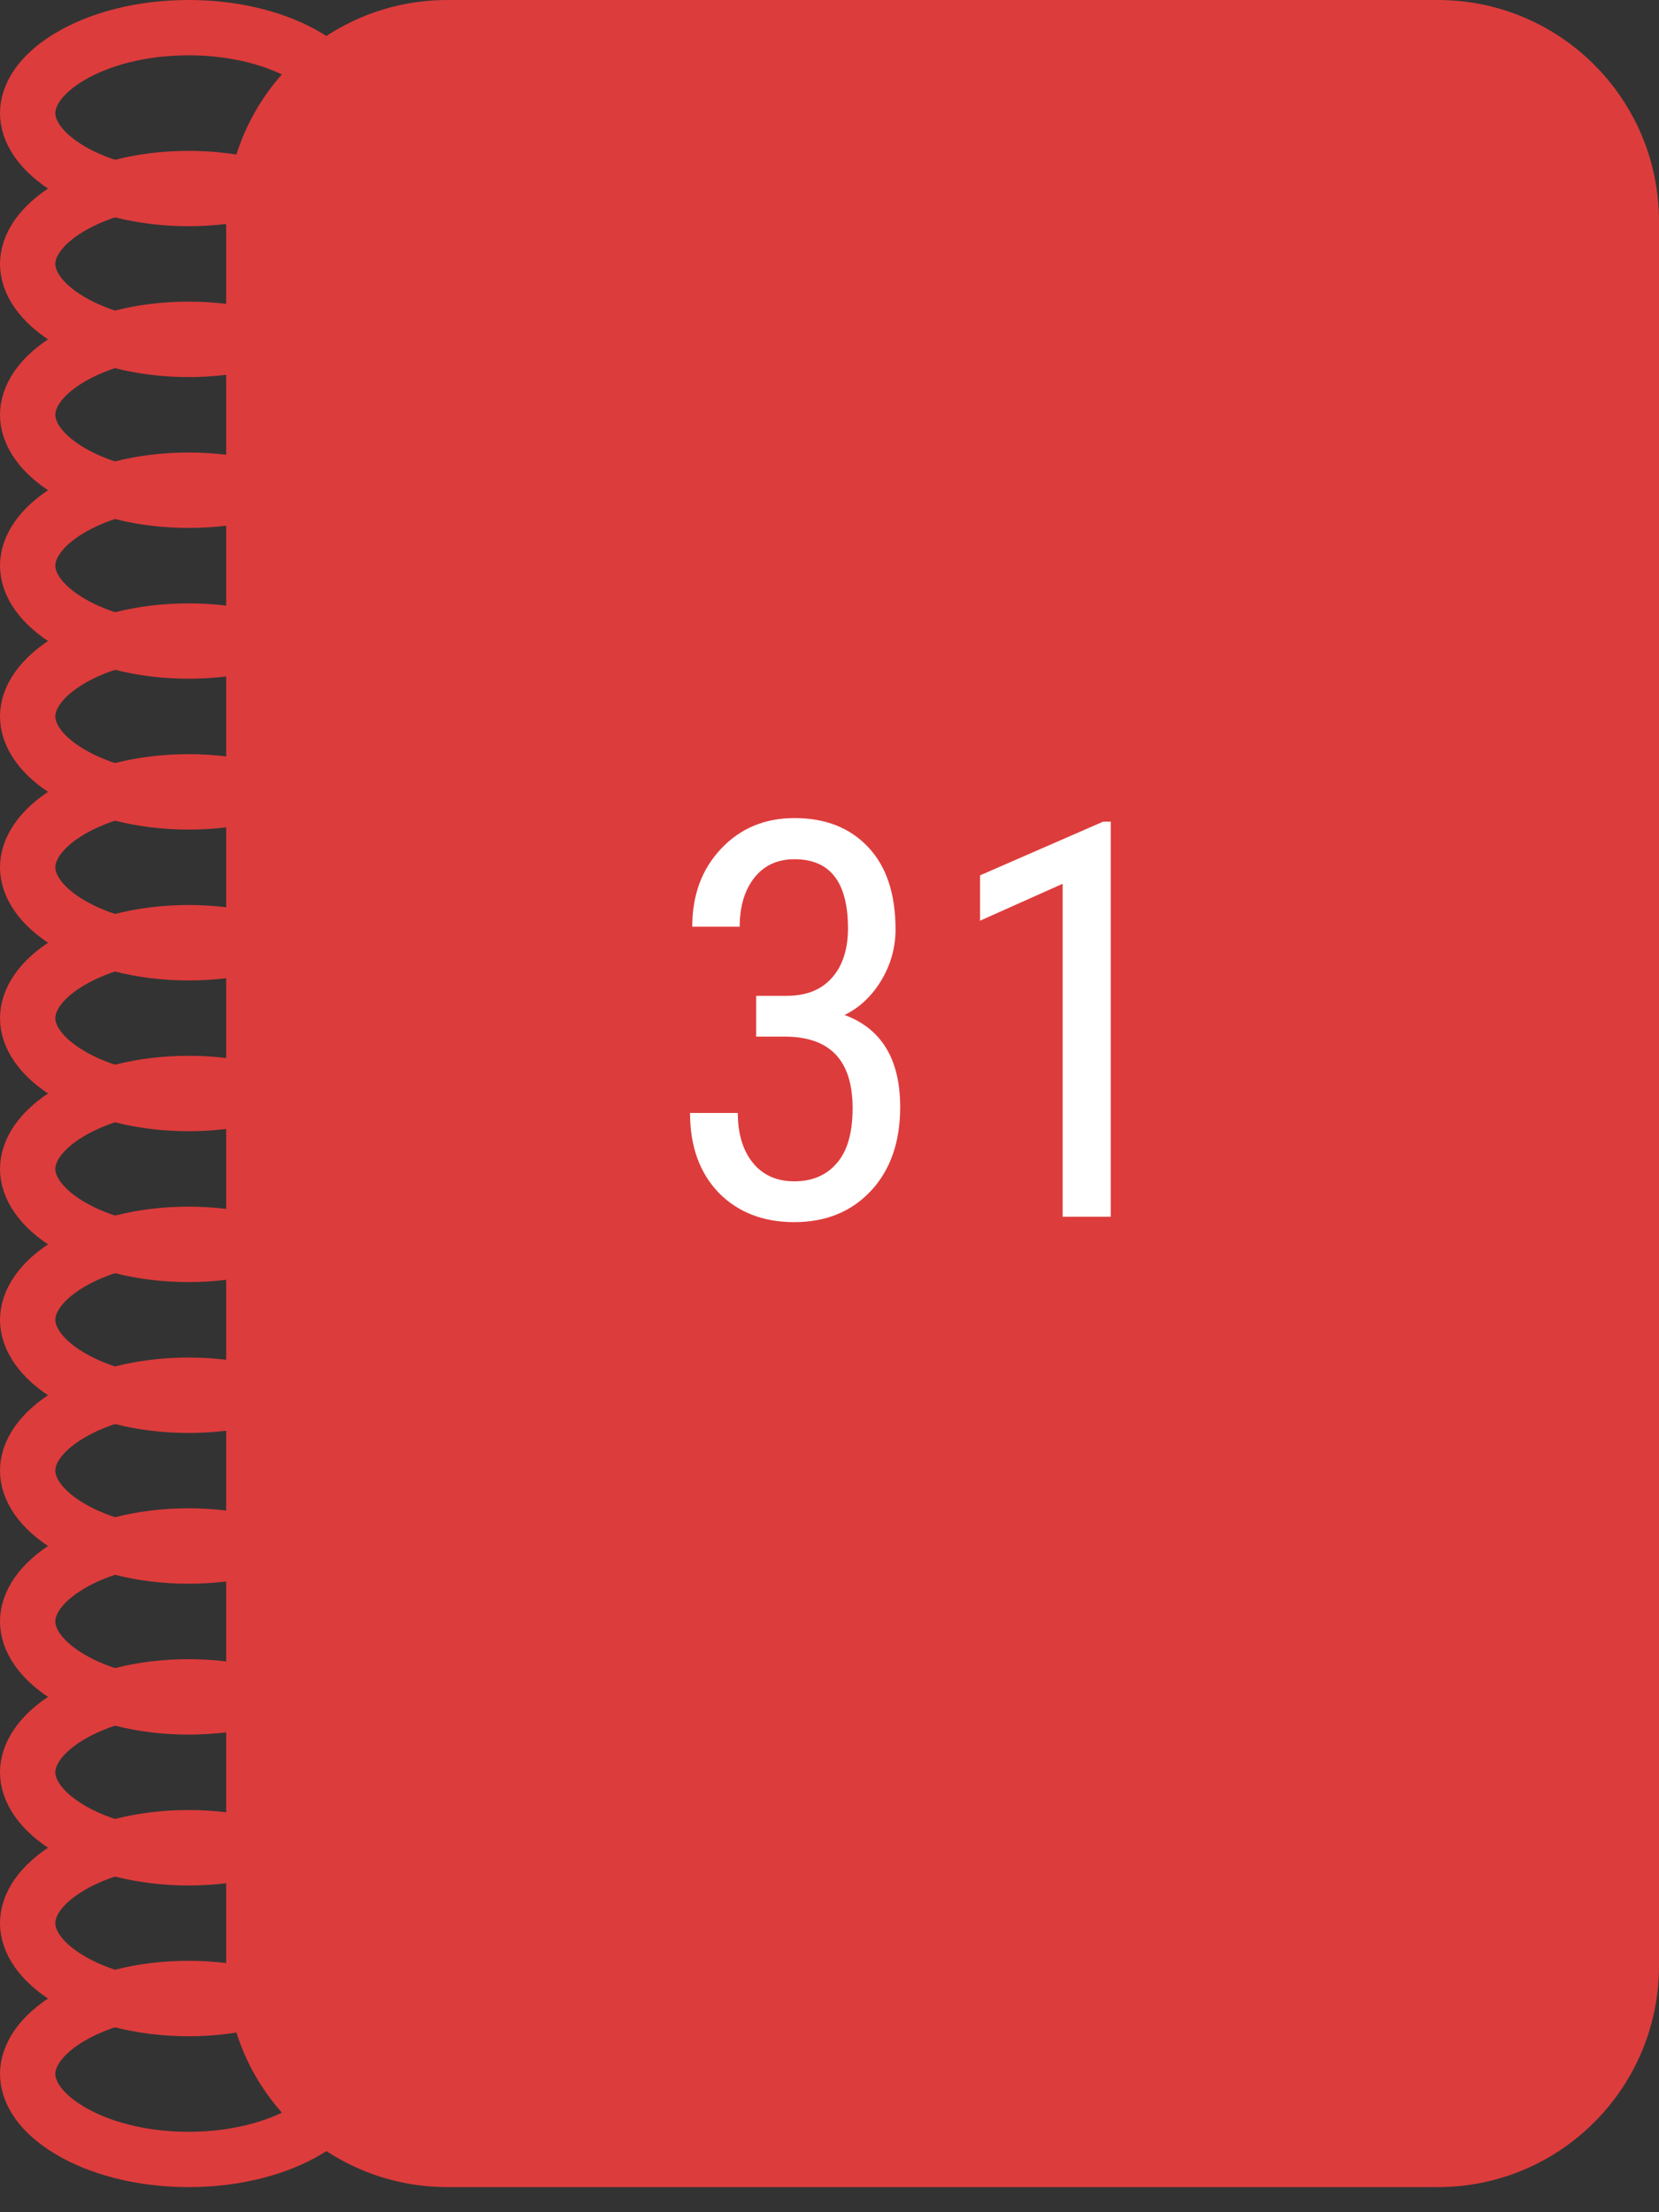 <svg width="15" height="20" viewBox="0 0 15 20" fill="none" xmlns="http://www.w3.org/2000/svg">
<rect x="0" y="0" width="15" height="20" fill="#333333" stroke="none"/>
<path d="M2.045 2C2.045 0.895 2.941 0 4.045 0H13C14.105 0 15 0.895 15 2V17.773C15 18.877 14.105 19.773 13 19.773H4.045C2.941 19.773 2.045 18.877 2.045 17.773V2Z" fill="#DD3C3C"/>
<path d="M6.837 9.003H7.113C7.291 9.003 7.427 8.948 7.523 8.839C7.619 8.73 7.667 8.581 7.667 8.393C7.667 7.976 7.506 7.768 7.184 7.768C7.029 7.768 6.908 7.824 6.82 7.936C6.732 8.048 6.688 8.196 6.688 8.378H6.259C6.259 8.093 6.345 7.859 6.518 7.675C6.692 7.489 6.914 7.396 7.184 7.396C7.464 7.396 7.686 7.484 7.851 7.66C8.015 7.834 8.097 8.082 8.097 8.402C8.097 8.567 8.054 8.721 7.968 8.864C7.883 9.005 7.772 9.11 7.636 9.176C7.971 9.3 8.139 9.577 8.139 10.009C8.139 10.326 8.05 10.579 7.873 10.768C7.697 10.955 7.466 11.049 7.182 11.049C6.9 11.049 6.672 10.96 6.498 10.783C6.326 10.604 6.239 10.364 6.239 10.062H6.671C6.671 10.251 6.717 10.402 6.808 10.514C6.899 10.625 7.024 10.68 7.182 10.68C7.343 10.68 7.471 10.626 7.565 10.517C7.661 10.408 7.709 10.242 7.709 10.019C7.709 9.587 7.505 9.372 7.096 9.372H6.837V9.003ZM10.043 11H9.608V7.99L8.861 8.324V7.914L9.975 7.428H10.043V11Z" fill="white"/>
<path d="M3.159 1.023C3.159 1.183 3.05 1.37 2.781 1.532C2.518 1.69 2.138 1.795 1.705 1.795C1.271 1.795 0.891 1.69 0.628 1.532C0.359 1.37 0.25 1.183 0.25 1.023C0.25 0.863 0.359 0.675 0.628 0.514C0.891 0.356 1.271 0.25 1.705 0.25C2.138 0.25 2.518 0.356 2.781 0.514C3.05 0.675 3.159 0.863 3.159 1.023Z" stroke="#DD3C3C" stroke-width="0.5"/>
<path d="M3.159 2.386C3.159 2.546 3.05 2.734 2.781 2.895C2.518 3.053 2.138 3.159 1.705 3.159C1.271 3.159 0.891 3.053 0.628 2.895C0.359 2.734 0.25 2.546 0.25 2.386C0.25 2.226 0.359 2.039 0.628 1.878C0.891 1.72 1.271 1.614 1.705 1.614C2.138 1.614 2.518 1.72 2.781 1.878C3.05 2.039 3.159 2.226 3.159 2.386Z" stroke="#DD3C3C" stroke-width="0.5"/>
<path d="M3.159 3.75C3.159 3.91 3.05 4.098 2.781 4.259C2.518 4.417 2.138 4.523 1.705 4.523C1.271 4.523 0.891 4.417 0.628 4.259C0.359 4.098 0.25 3.91 0.25 3.75C0.25 3.59 0.359 3.402 0.628 3.241C0.891 3.083 1.271 2.977 1.705 2.977C2.138 2.977 2.518 3.083 2.781 3.241C3.05 3.402 3.159 3.59 3.159 3.75Z" stroke="#DD3C3C" stroke-width="0.5"/>
<path d="M3.159 5.114C3.159 5.274 3.05 5.461 2.781 5.622C2.518 5.78 2.138 5.886 1.705 5.886C1.271 5.886 0.891 5.78 0.628 5.622C0.359 5.461 0.25 5.274 0.25 5.114C0.25 4.954 0.359 4.766 0.628 4.605C0.891 4.447 1.271 4.341 1.705 4.341C2.138 4.341 2.518 4.447 2.781 4.605C3.05 4.766 3.159 4.954 3.159 5.114Z" stroke="#DD3C3C" stroke-width="0.5"/>
<path d="M3.159 6.477C3.159 6.637 3.05 6.825 2.781 6.986C2.518 7.144 2.138 7.25 1.705 7.25C1.271 7.25 0.891 7.144 0.628 6.986C0.359 6.825 0.25 6.637 0.25 6.477C0.25 6.317 0.359 6.13 0.628 5.968C0.891 5.81 1.271 5.705 1.705 5.705C2.138 5.705 2.518 5.81 2.781 5.968C3.05 6.13 3.159 6.317 3.159 6.477Z" stroke="#DD3C3C" stroke-width="0.5"/>
<path d="M3.159 7.841C3.159 8.001 3.05 8.189 2.781 8.35C2.518 8.508 2.138 8.614 1.705 8.614C1.271 8.614 0.891 8.508 0.628 8.35C0.359 8.189 0.25 8.001 0.25 7.841C0.25 7.681 0.359 7.493 0.628 7.332C0.891 7.174 1.271 7.068 1.705 7.068C2.138 7.068 2.518 7.174 2.781 7.332C3.05 7.493 3.159 7.681 3.159 7.841Z" stroke="#DD3C3C" stroke-width="0.5"/>
<path d="M3.159 9.205C3.159 9.365 3.05 9.552 2.781 9.713C2.518 9.871 2.138 9.977 1.705 9.977C1.271 9.977 0.891 9.871 0.628 9.713C0.359 9.552 0.25 9.365 0.25 9.205C0.25 9.044 0.359 8.857 0.628 8.696C0.891 8.538 1.271 8.432 1.705 8.432C2.138 8.432 2.518 8.538 2.781 8.696C3.05 8.857 3.159 9.044 3.159 9.205Z" stroke="#DD3C3C" stroke-width="0.5"/>
<path d="M3.159 10.568C3.159 10.728 3.05 10.916 2.781 11.077C2.518 11.235 2.138 11.341 1.705 11.341C1.271 11.341 0.891 11.235 0.628 11.077C0.359 10.916 0.25 10.728 0.25 10.568C0.25 10.408 0.359 10.22 0.628 10.059C0.891 9.901 1.271 9.795 1.705 9.795C2.138 9.795 2.518 9.901 2.781 10.059C3.05 10.22 3.159 10.408 3.159 10.568Z" stroke="#DD3C3C" stroke-width="0.5"/>
<path d="M3.159 11.932C3.159 12.092 3.05 12.28 2.781 12.441C2.518 12.599 2.138 12.705 1.705 12.705C1.271 12.705 0.891 12.599 0.628 12.441C0.359 12.28 0.25 12.092 0.25 11.932C0.25 11.772 0.359 11.584 0.628 11.423C0.891 11.265 1.271 11.159 1.705 11.159C2.138 11.159 2.518 11.265 2.781 11.423C3.05 11.584 3.159 11.772 3.159 11.932Z" stroke="#DD3C3C" stroke-width="0.5"/>
<path d="M3.159 13.295C3.159 13.456 3.05 13.643 2.781 13.804C2.518 13.962 2.138 14.068 1.705 14.068C1.271 14.068 0.891 13.962 0.628 13.804C0.359 13.643 0.25 13.456 0.25 13.295C0.25 13.135 0.359 12.948 0.628 12.787C0.891 12.629 1.271 12.523 1.705 12.523C2.138 12.523 2.518 12.629 2.781 12.787C3.05 12.948 3.159 13.135 3.159 13.295Z" stroke="#DD3C3C" stroke-width="0.5"/>
<path d="M3.159 14.659C3.159 14.819 3.05 15.007 2.781 15.168C2.518 15.326 2.138 15.432 1.705 15.432C1.271 15.432 0.891 15.326 0.628 15.168C0.359 15.007 0.25 14.819 0.25 14.659C0.25 14.499 0.359 14.311 0.628 14.15C0.891 13.992 1.271 13.886 1.705 13.886C2.138 13.886 2.518 13.992 2.781 14.15C3.05 14.311 3.159 14.499 3.159 14.659Z" stroke="#DD3C3C" stroke-width="0.5"/>
<path d="M3.159 16.023C3.159 16.183 3.05 16.37 2.781 16.532C2.518 16.69 2.138 16.796 1.705 16.796C1.271 16.796 0.891 16.69 0.628 16.532C0.359 16.37 0.25 16.183 0.25 16.023C0.25 15.863 0.359 15.675 0.628 15.514C0.891 15.356 1.271 15.25 1.705 15.25C2.138 15.25 2.518 15.356 2.781 15.514C3.05 15.675 3.159 15.863 3.159 16.023Z" stroke="#DD3C3C" stroke-width="0.5"/>
<path d="M3.159 17.386C3.159 17.547 3.05 17.734 2.781 17.895C2.518 18.053 2.138 18.159 1.705 18.159C1.271 18.159 0.891 18.053 0.628 17.895C0.359 17.734 0.25 17.547 0.25 17.386C0.25 17.226 0.359 17.039 0.628 16.878C0.891 16.72 1.271 16.614 1.705 16.614C2.138 16.614 2.518 16.72 2.781 16.878C3.05 17.039 3.159 17.226 3.159 17.386Z" stroke="#DD3C3C" stroke-width="0.5"/>
<path d="M3.159 18.75C3.159 18.91 3.05 19.098 2.781 19.259C2.518 19.417 2.138 19.523 1.705 19.523C1.271 19.523 0.891 19.417 0.628 19.259C0.359 19.098 0.25 18.91 0.25 18.75C0.25 18.59 0.359 18.402 0.628 18.241C0.891 18.083 1.271 17.977 1.705 17.977C2.138 17.977 2.518 18.083 2.781 18.241C3.05 18.402 3.159 18.59 3.159 18.75Z" stroke="#DD3C3C" stroke-width="0.5"/>
</svg>
